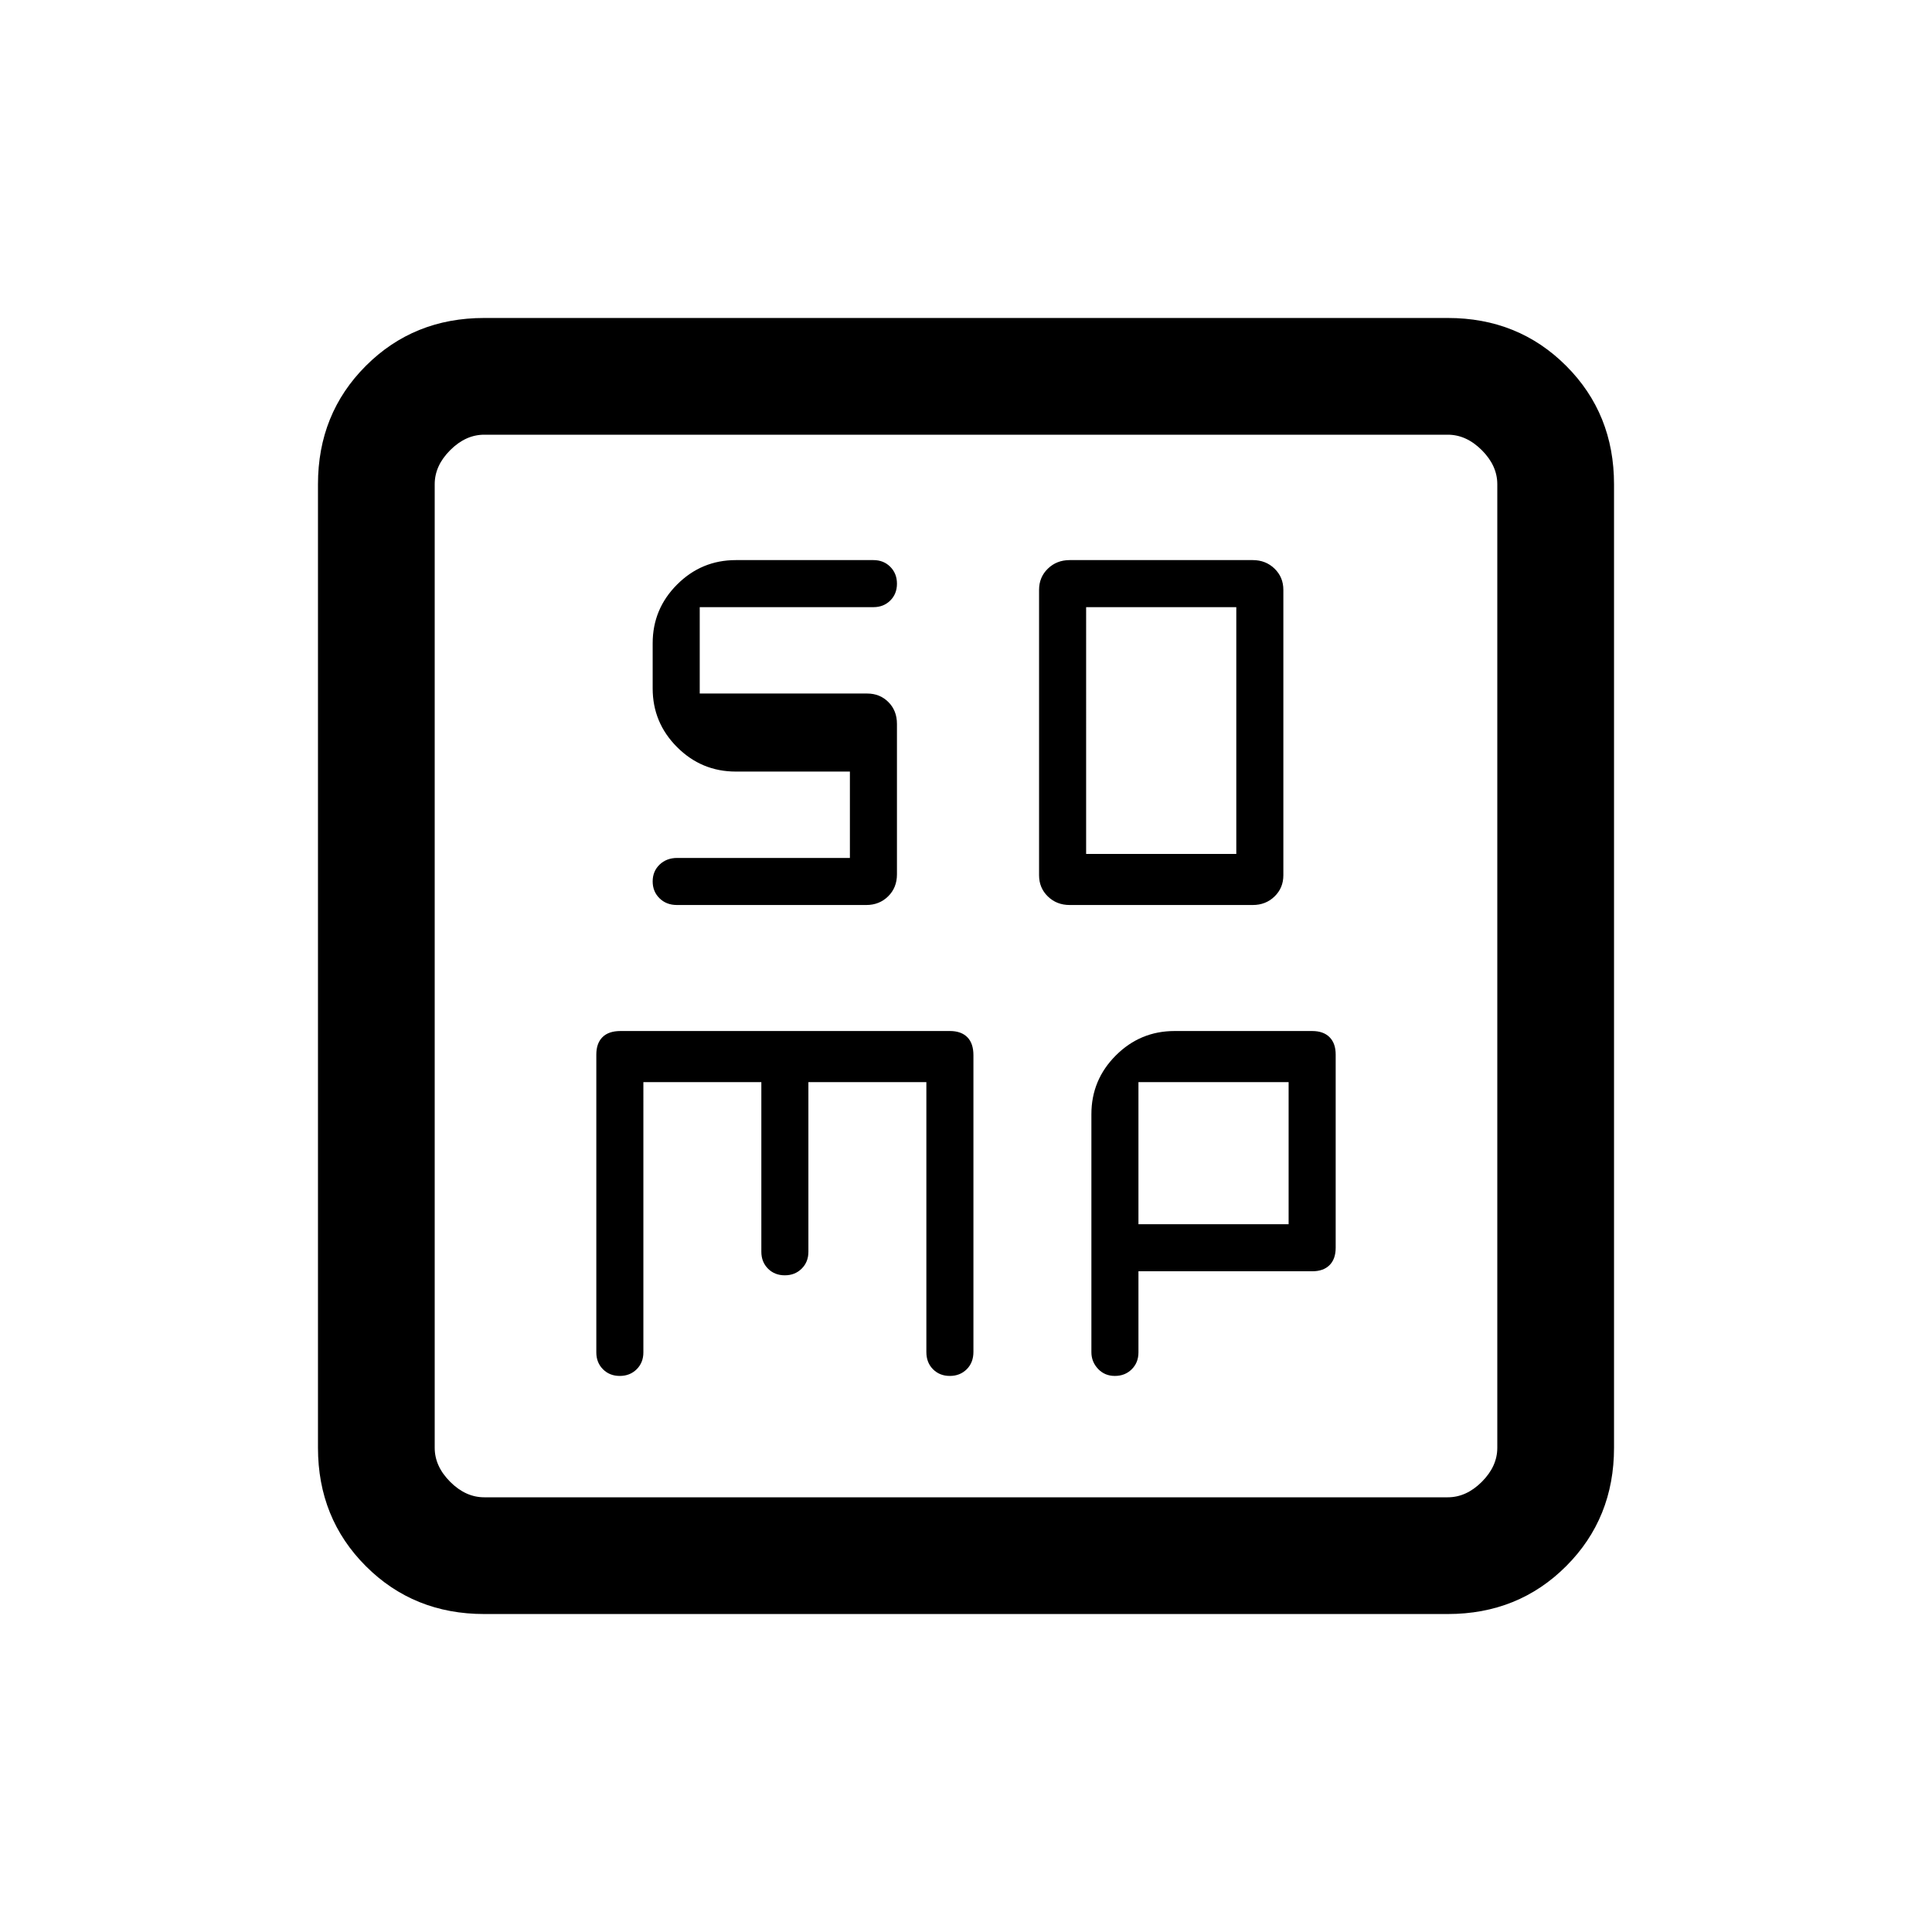 <svg xmlns="http://www.w3.org/2000/svg" height="20" viewBox="0 96 960 960" width="20"><path d="M531.521 545.692h90.958q6.466 0 10.839-4.246 4.374-4.246 4.374-10.523V389.077q0-6.277-4.374-10.523-4.373-4.246-10.839-4.246h-90.958q-6.466 0-10.839 4.246-4.374 4.246-4.374 10.523v141.846q0 6.277 4.374 10.523 4.373 4.246 10.839 4.246Zm8.171-25.384V397.692h74.616v122.616h-74.616Zm-220 113.384h58.616V718q0 5.067 3.302 8.38 3.303 3.312 8.354 3.312 5.051 0 8.39-3.312 3.338-3.313 3.338-8.38v-84.308h58.616V767.84q0 5.227 3.302 8.54 3.303 3.312 8.354 3.312 5.051 0 8.39-3.312 3.338-3.313 3.338-8.64v-147.4q0-5.925-3.053-8.979-3.054-3.053-8.639-3.053H308.345q-5.93 0-8.984 3.053-3.053 3.054-3.053 8.639v148q0 5.067 3.302 8.38 3.303 3.312 8.354 3.312 5.051 0 8.39-3.312 3.338-3.313 3.338-8.38V633.692Zm246 94H652q5.585 0 8.639-3.053 3.053-3.054 3.053-8.639v-96q0-5.585-3.053-8.639-3.054-3.053-8.639-3.053h-68.385q-17.03 0-29.169 12.138-12.138 12.139-12.138 29.169v118.298q0 4.754 3.302 8.267 3.303 3.512 8.354 3.512 5.051 0 8.39-3.312 3.338-3.313 3.338-8.38v-40.308Zm0-23.384v-70.616h74.616v70.616h-74.616ZM240.615 898q-35.04 0-58.828-23.787Q158 850.425 158 815.385v-478.77q0-35.04 23.787-58.828Q205.575 254 240.615 254h478.77q35.04 0 58.828 23.787Q802 301.575 802 336.615v478.77q0 35.04-23.787 58.828Q754.425 898 719.385 898h-478.77Zm0-58h478.77q9.23 0 16.923-7.692Q744 824.615 744 815.385v-478.77q0-9.23-7.692-16.923Q728.615 312 719.385 312h-478.77q-9.23 0-16.923 7.692Q216 327.385 216 336.615v478.77q0 9.23 7.692 16.923Q231.385 840 240.615 840ZM216 312v528-528Zm206.308 167.385v42.923H336.5q-5.283 0-8.738 3.302-3.454 3.303-3.454 8.354 0 5.051 3.407 8.39 3.407 3.338 8.618 3.338h94.146q6.465 0 10.839-4.306 4.374-4.306 4.374-10.923v-74.738q0-6.617-4.246-10.863-4.246-4.247-10.523-4.247h-83.231v-42.923H434q5.067 0 8.38-3.302 3.312-3.303 3.312-8.354 0-5.051-3.312-8.39-3.313-3.338-8.38-3.338h-68.385q-17.03 0-29.169 12.138-12.138 12.139-12.138 29.169v22.462q0 17.031 12.138 29.169 12.139 12.139 29.169 12.139h56.693Z"/></svg>